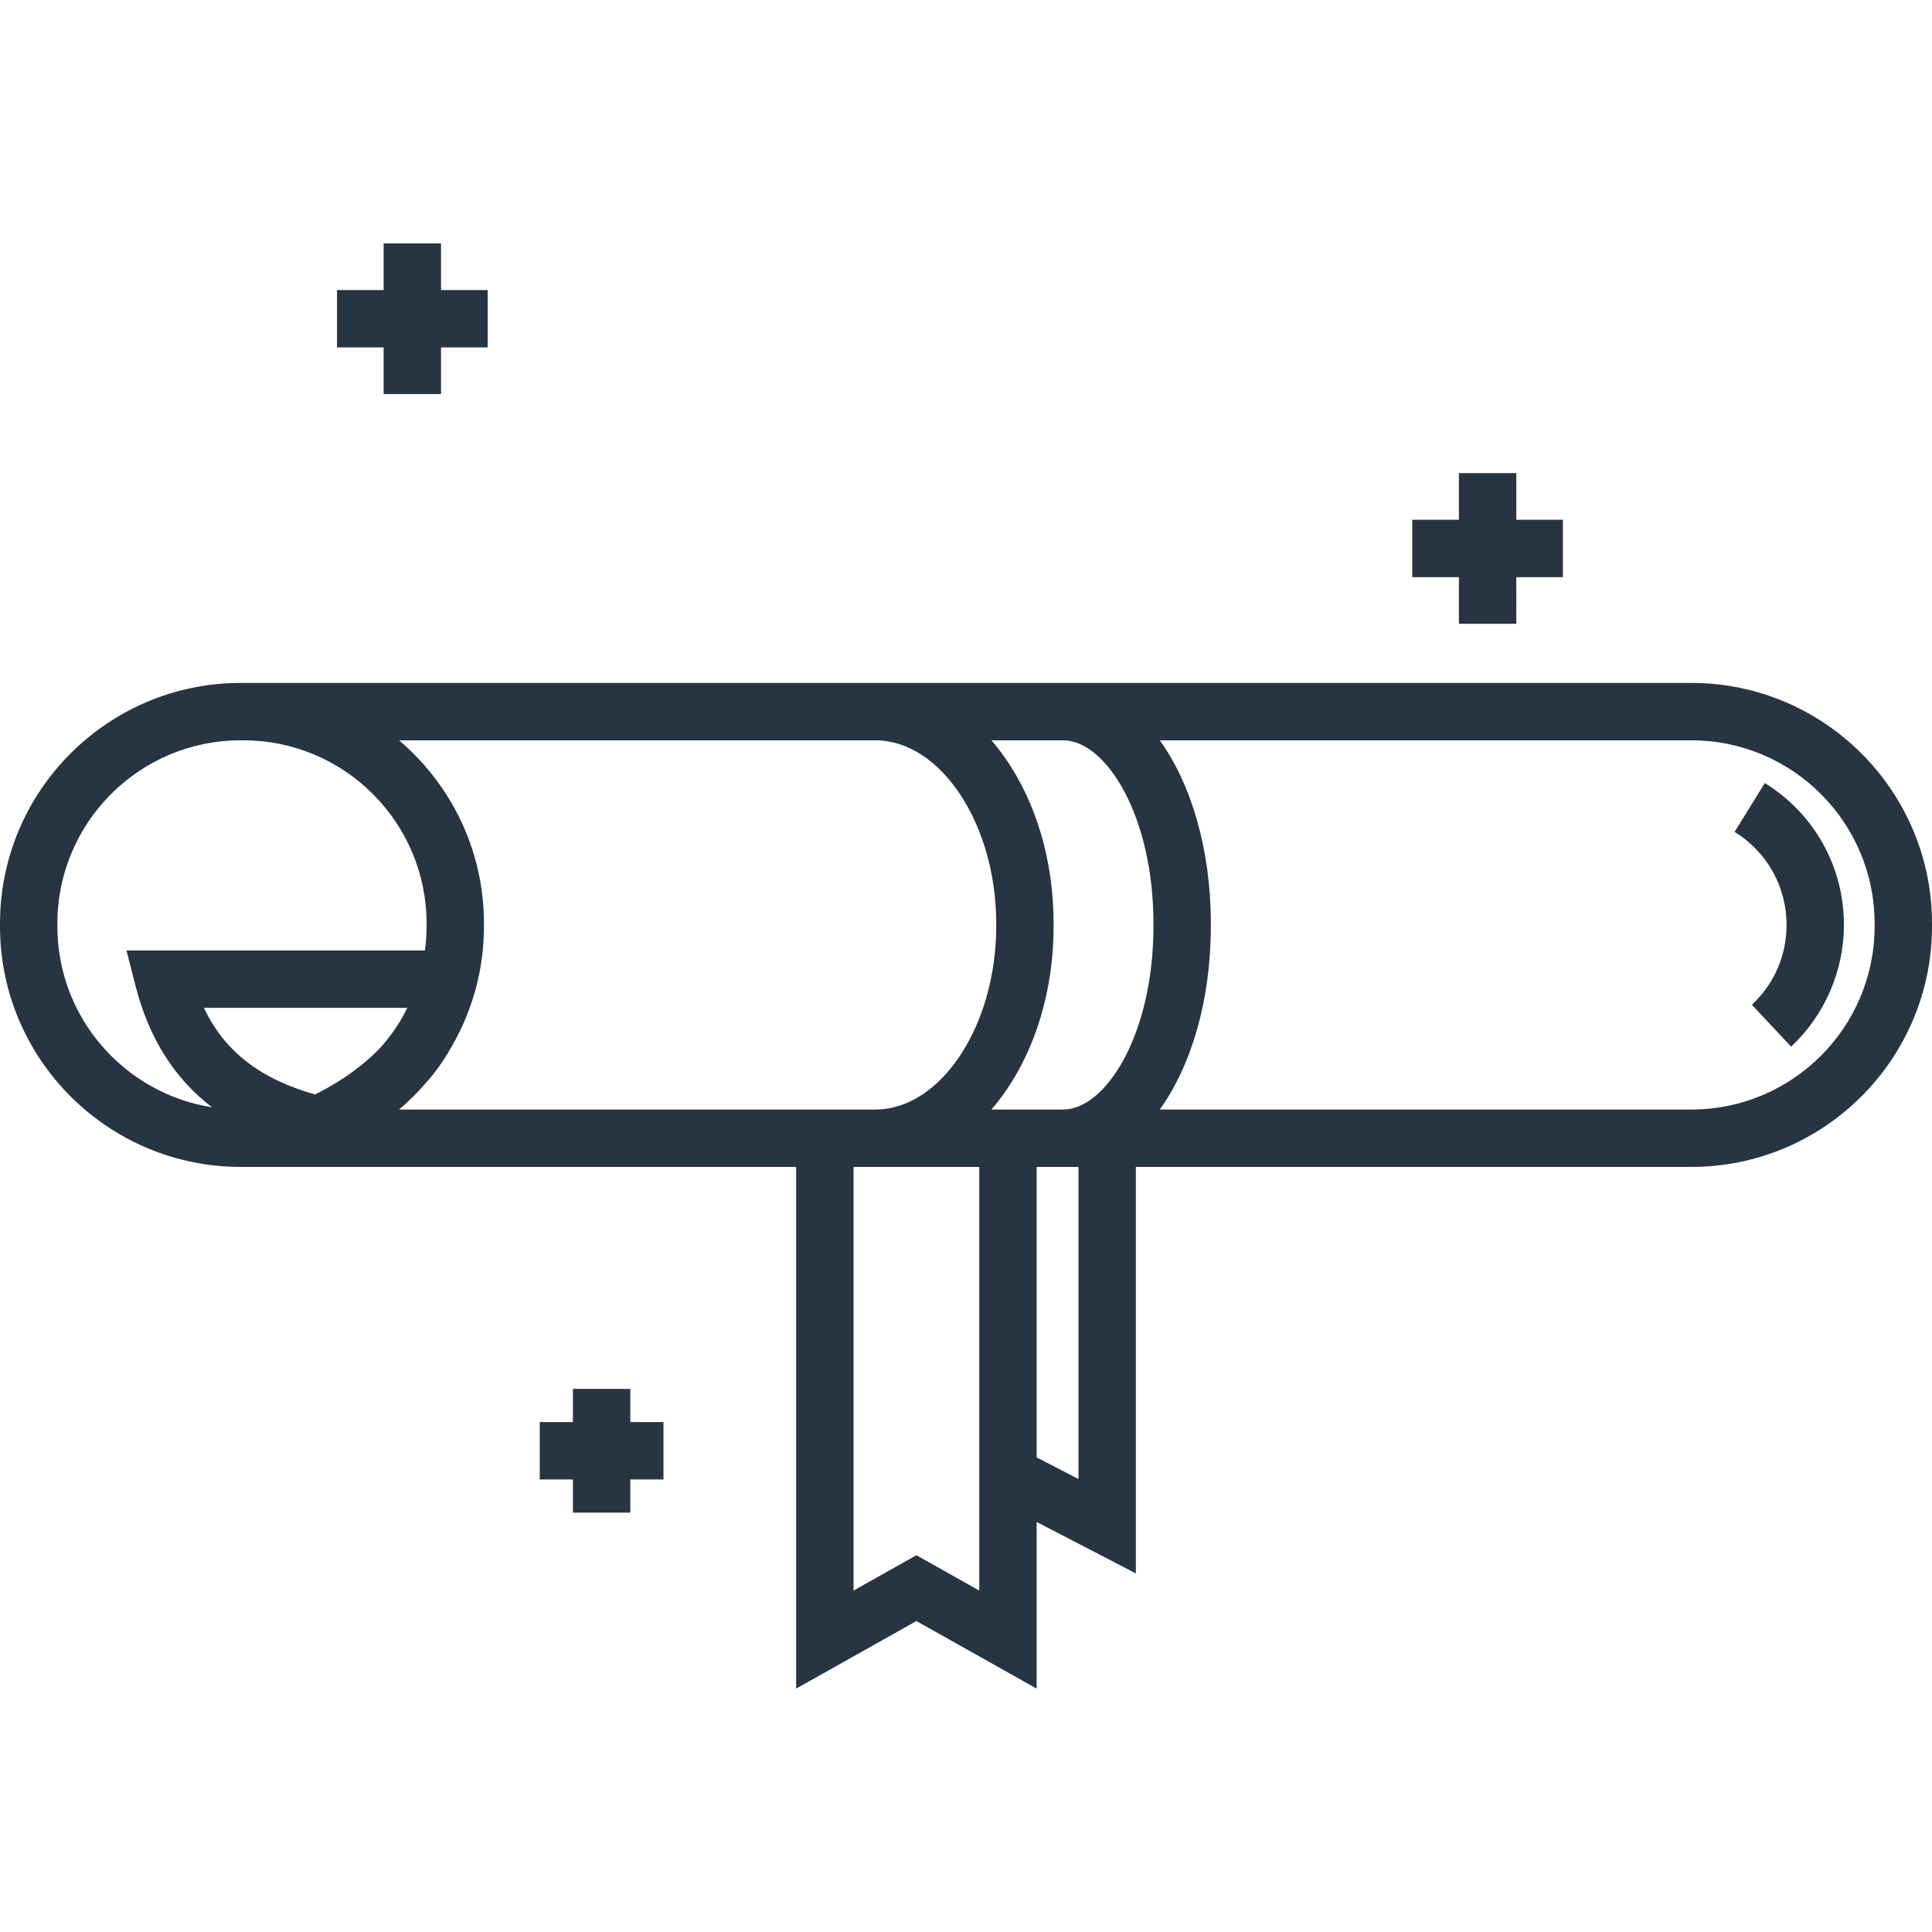 <?xml version="1.0" encoding="iso-8859-1"?>
<!-- Generator: Adobe Illustrator 19.0.0, SVG Export Plug-In . SVG Version: 6.00 Build 0)  -->
<svg xmlns="http://www.w3.org/2000/svg" xmlns:xlink="http://www.w3.org/1999/xlink" version="1.1" id="Layer_1" x="0px" y="0px" viewBox="0 0 512.001 512.001" style="enable-background:new 0 0 512.001 512.001;" xml:space="preserve" width="512px" height="512px">
<g>
	<g>
		<polygon points="116.878,76.865 116.878,64.505 101.67,64.505 101.67,76.865 89.309,76.865 89.309,92.073 101.67,92.073     101.67,104.434 116.878,104.434 116.878,92.073 129.238,92.073 129.238,76.865   " fill="#273542"/>
	</g>
</g>
<g>
	<g>
		<polygon points="401.835,137.745 401.835,125.385 386.627,125.385 386.627,137.745 374.266,137.745 374.266,152.953     386.627,152.953 386.627,165.314 401.835,165.314 401.835,152.953 414.194,152.953 414.194,137.745   " fill="#273542"/>
	</g>
</g>
<g>
	<g>
		<polygon points="167.038,376.863 167.038,368.072 151.83,368.072 151.83,376.863 143.039,376.863 143.039,392.071 151.83,392.071     151.83,400.862 167.038,400.862 167.038,392.071 175.829,392.071 175.829,376.863   " fill="#273542"/>
	</g>
</g>
<g>
	<g>
		<path d="M448.247,180.986H281.744h-49.767H64.505h-0.753C28.599,180.986,0,209.585,0,244.739v0.752    c0,35.154,28.599,63.753,63.752,63.753h0.753h146.482v138.252l31.868-17.897l31.868,17.897v-44.154l26.292,13.625V309.243h147.234    c35.154,0,63.753-28.599,63.753-63.753v-0.752C512,209.585,483.401,180.986,448.247,180.986z M15.208,245.491v-0.752    c0-26.767,21.777-48.545,48.544-48.545h0.753c26.767,0,48.545,21.777,48.545,48.545v0.752c0,2.167-0.157,4.297-0.434,6.389H33.511    l2.435,9.493c3.518,13.714,10.202,24.345,20.218,32.065C32.989,289.784,15.208,269.678,15.208,245.491z M83.488,290.043    c-14.582-4.147-24.005-11.428-29.448-22.956h53.895c-0.327,0.673-0.686,1.364-1.063,2.058c-0.279,0.499-0.558,0.998-0.855,1.485    c-0.003,0.005-0.006,0.01-0.009,0.015c-1.366,2.245-2.917,4.362-4.616,6.349C95.301,283.731,87.297,288.171,83.488,290.043z     M210.986,294.036H105.763c2.353-2.003,4.558-4.174,6.599-6.494c0.439-0.477,0.874-0.96,1.3-1.457    c2.624-3.061,4.764-6.371,6.499-9.552c2.25-4.018,4.077-8.3,5.421-12.792c0.208-0.668,0.371-1.228,0.488-1.65    c0.023-0.086,0.034-0.173,0.056-0.261c1.385-5.217,2.132-10.692,2.132-16.34v-0.752c0-19.428-8.746-36.842-22.495-48.545h126.213    c17.363,0,32.033,22.231,32.033,48.545v0.752c0,26.314-14.67,48.545-32.033,48.545H210.986z M259.515,395.461v26.052h-0.001    l-16.66-9.357l-16.66,9.357v-112.27h5.782h27.539V395.461z M274.721,386.214v-76.97h7.022h4.063v82.715L274.721,386.214z     M305.675,245.491c0,28.608-12.611,48.545-23.931,48.545h-7.022h-11.984c1.206-1.396,2.366-2.882,3.479-4.457    c8.385-11.876,13.001-27.533,13.001-44.088v-0.752c0-16.554-4.617-32.211-13.001-44.088c-1.112-1.575-2.272-3.061-3.479-4.457    h19.006c11.319,0,23.931,19.937,23.931,48.545V245.491z M496.793,245.491L496.793,245.491    c-0.001,26.767-21.778,48.545-48.546,48.545H307.363c8.32-11.606,13.52-28.898,13.52-48.545v-0.752    c0-19.647-5.199-36.939-13.52-48.545h140.885c26.767,0,48.545,21.777,48.545,48.545V245.491z" fill="#273542"/>
	</g>
</g>
<g>
	<g>
		<path d="M467.689,207.518l-7.996,12.937c8.618,5.327,13.762,14.546,13.762,24.66c0,8.105-3.262,15.619-9.185,21.158l10.388,11.107    c8.9-8.324,14.004-20.085,14.004-32.265C488.663,229.691,480.823,215.637,467.689,207.518z" fill="#273542"/>
	</g>
</g>
<g>
</g>
<g>
</g>
<g>
</g>
<g>
</g>
<g>
</g>
<g>
</g>
<g>
</g>
<g>
</g>
<g>
</g>
<g>
</g>
<g>
</g>
<g>
</g>
<g>
</g>
<g>
</g>
<g>
</g>
</svg>
